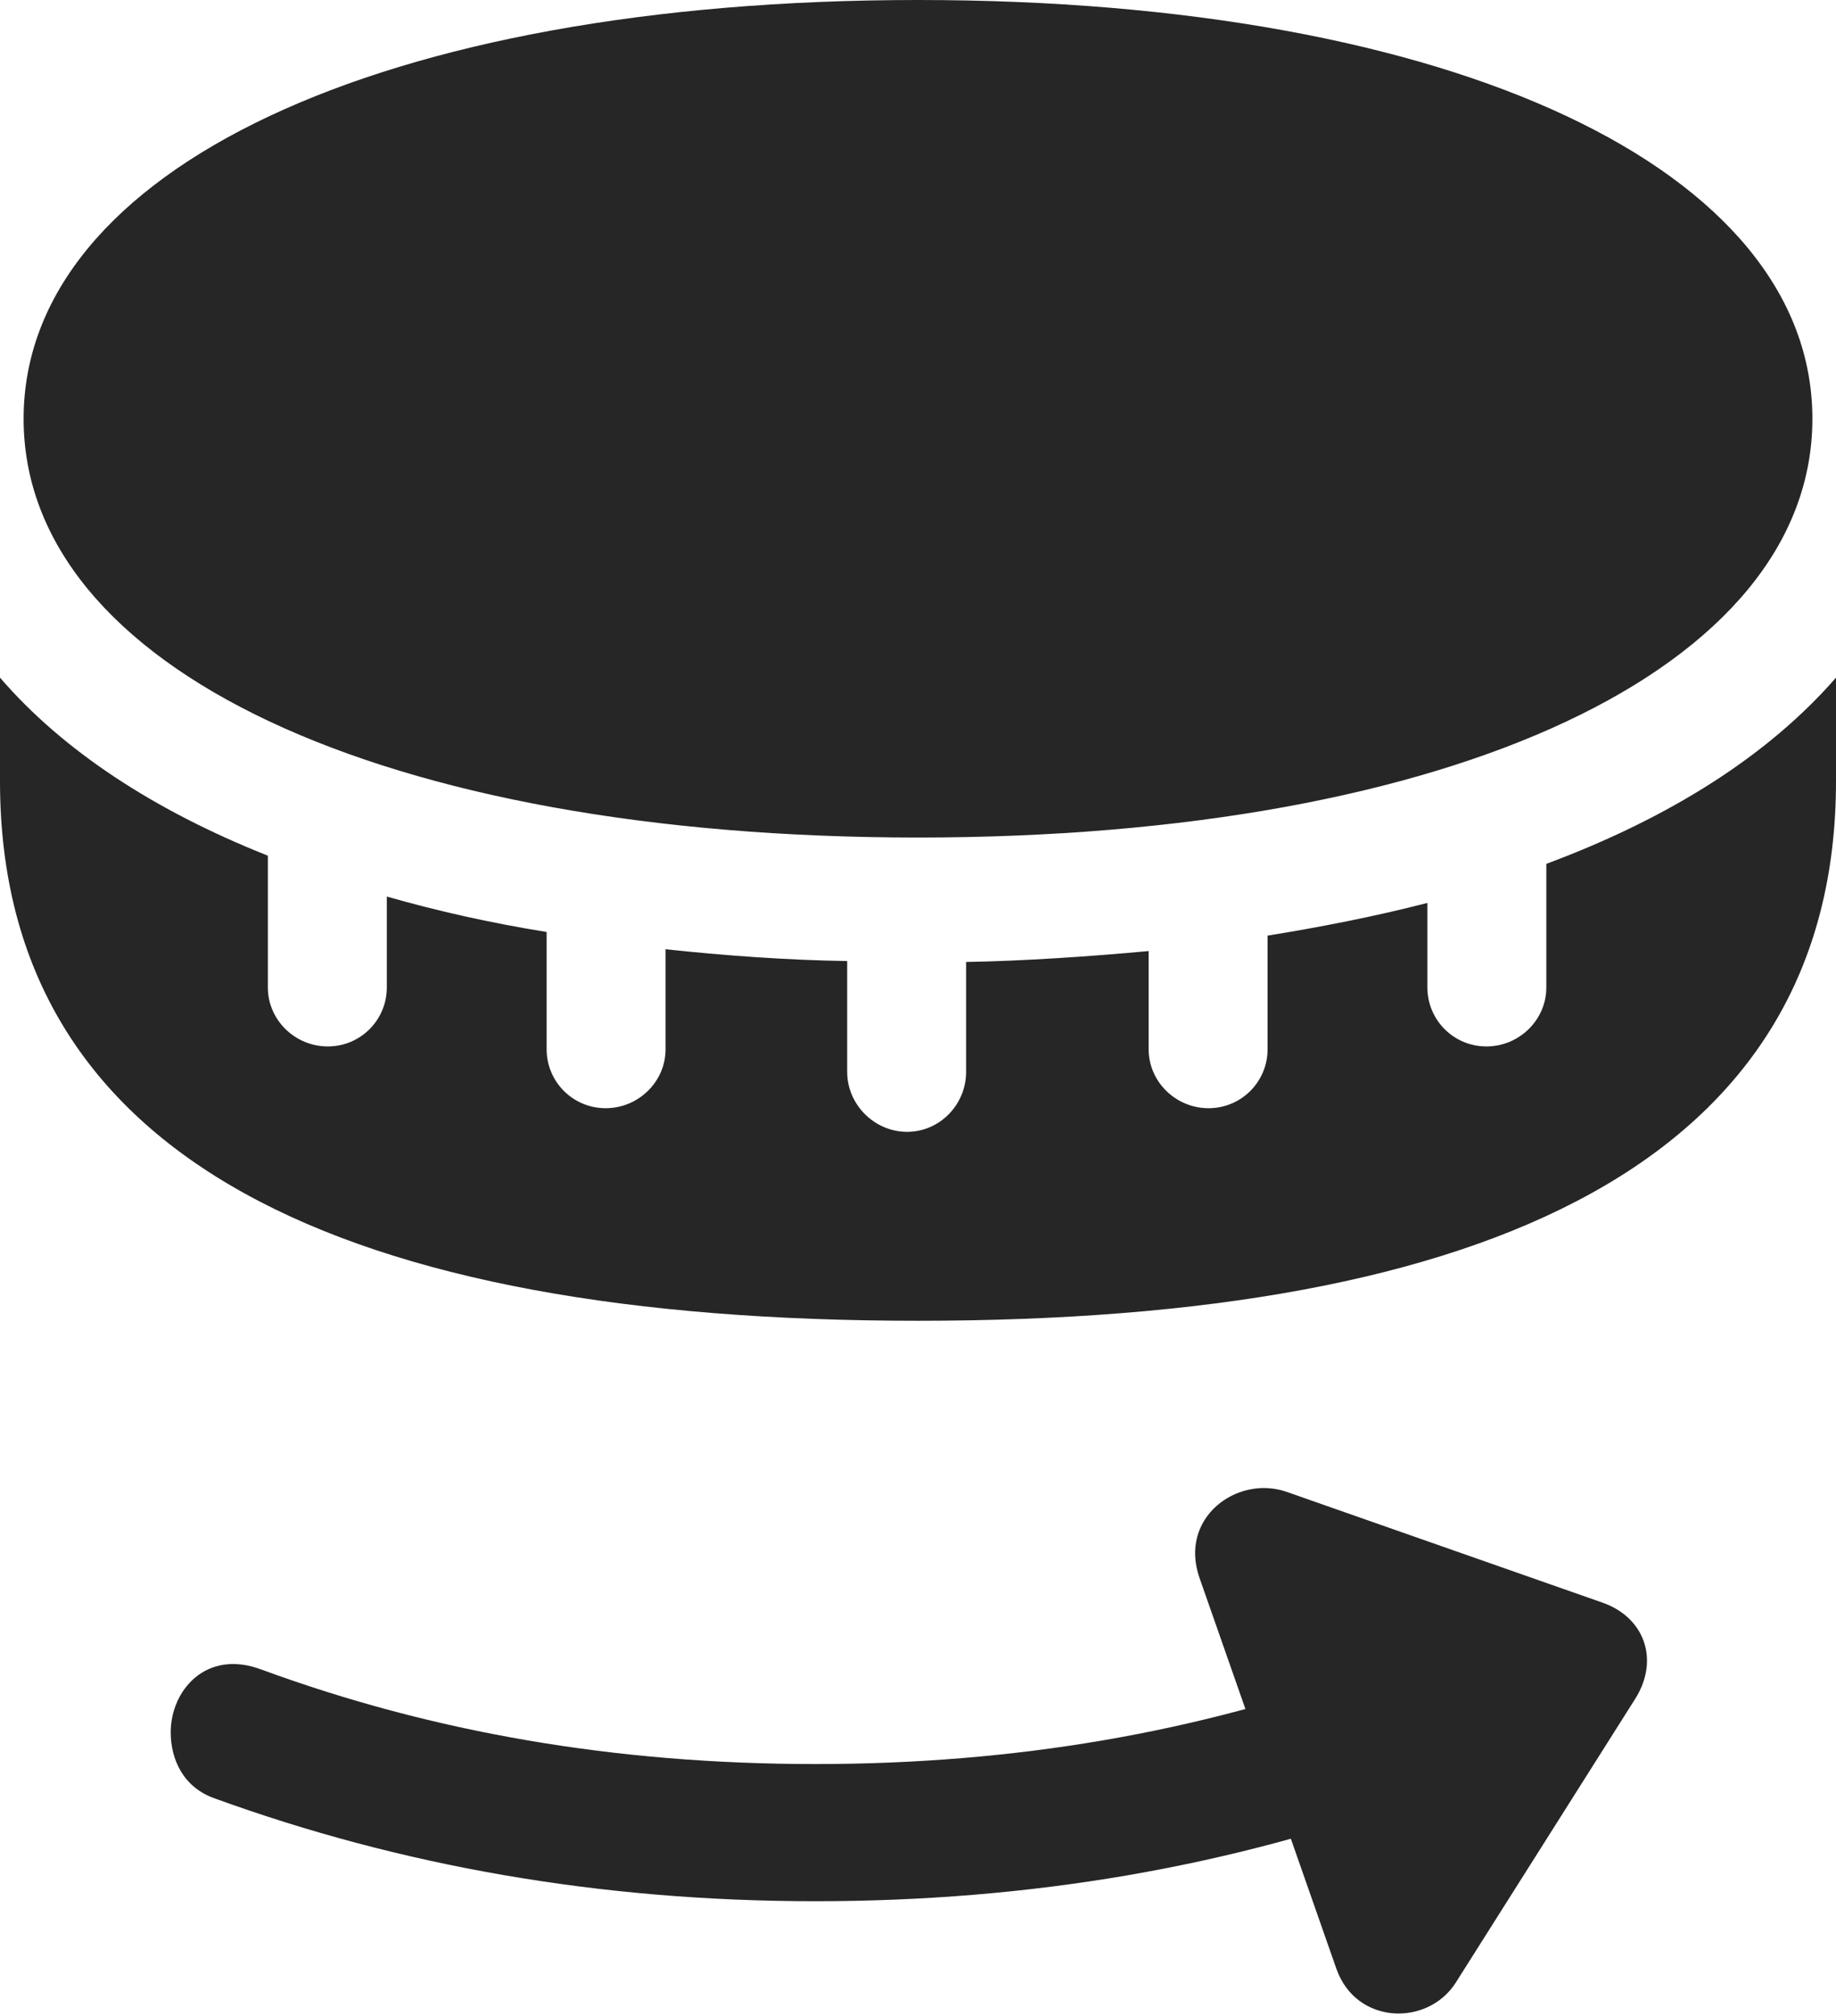 <?xml version="1.0" encoding="UTF-8"?>
<!--Generator: Apple Native CoreSVG 232.5-->
<!DOCTYPE svg
PUBLIC "-//W3C//DTD SVG 1.1//EN"
       "http://www.w3.org/Graphics/SVG/1.1/DTD/svg11.dtd">
<svg version="1.1" xmlns="http://www.w3.org/2000/svg" xmlns:xlink="http://www.w3.org/1999/xlink" width="98.731" height="108.35">
 <g>
  <rect height="108.35" opacity="0" width="98.731" x="0" y="0"/>
  <path d="M49.365 45.02C78.223 45.02 97.461 35.889 97.461 22.51C97.461 9.131 78.223 0 49.365 0C20.508 0 1.27 9.131 1.27 22.51C1.27 35.889 20.508 45.02 49.365 45.02ZM49.365 70.996C80.078 70.996 98.731 62.402 98.731 41.992L98.731 36.426C95.117 40.576 89.844 43.945 83.154 46.435L83.154 53.076C83.154 54.834 81.689 56.25 79.932 56.25C78.174 56.25 76.758 54.834 76.758 53.076L76.758 48.535C73.926 49.268 70.898 49.853 68.164 50.293L68.164 56.397C68.164 58.154 66.748 59.57 64.99 59.57C63.232 59.57 61.768 58.154 61.768 56.397L61.768 51.123C58.594 51.416 54.98 51.66 51.953 51.709L51.953 57.617C51.953 59.375 50.537 60.84 48.779 60.84C47.022 60.84 45.557 59.375 45.557 57.617L45.557 51.66C42.334 51.611 38.965 51.367 35.791 51.025L35.791 56.397C35.791 58.154 34.326 59.57 32.568 59.57C30.811 59.57 29.395 58.154 29.395 56.397L29.395 50.098C26.367 49.609 23.535 48.975 20.801 48.193L20.801 53.076C20.801 54.834 19.385 56.25 17.627 56.25C15.869 56.25 14.404 54.834 14.404 53.076L14.404 45.996C8.252 43.555 3.369 40.332 0 36.426L0 41.992C0 62.402 18.604 70.996 49.365 70.996Z" fill="#000000" fill-opacity="0.85"/>
  <path d="M9.18 93.115C9.18 94.58 9.863 96.094 11.572 96.68C21.533 100.293 32.227 102.197 43.848 102.197C55.42 102.197 66.162 100.342 76.123 96.68L73.633 89.746C64.453 93.115 54.59 94.824 43.848 94.824C33.057 94.824 23.242 93.115 14.062 89.746C11.084 88.623 9.18 90.869 9.18 93.115ZM71.875 105.859C72.949 108.838 76.758 108.936 78.272 106.592L87.939 91.309C89.258 89.209 88.428 86.914 86.133 86.133L69.141 80.176C66.504 79.297 63.379 81.592 64.502 84.814Z" fill="#000000" fill-opacity="0.85"/>
 </g>
</svg>
